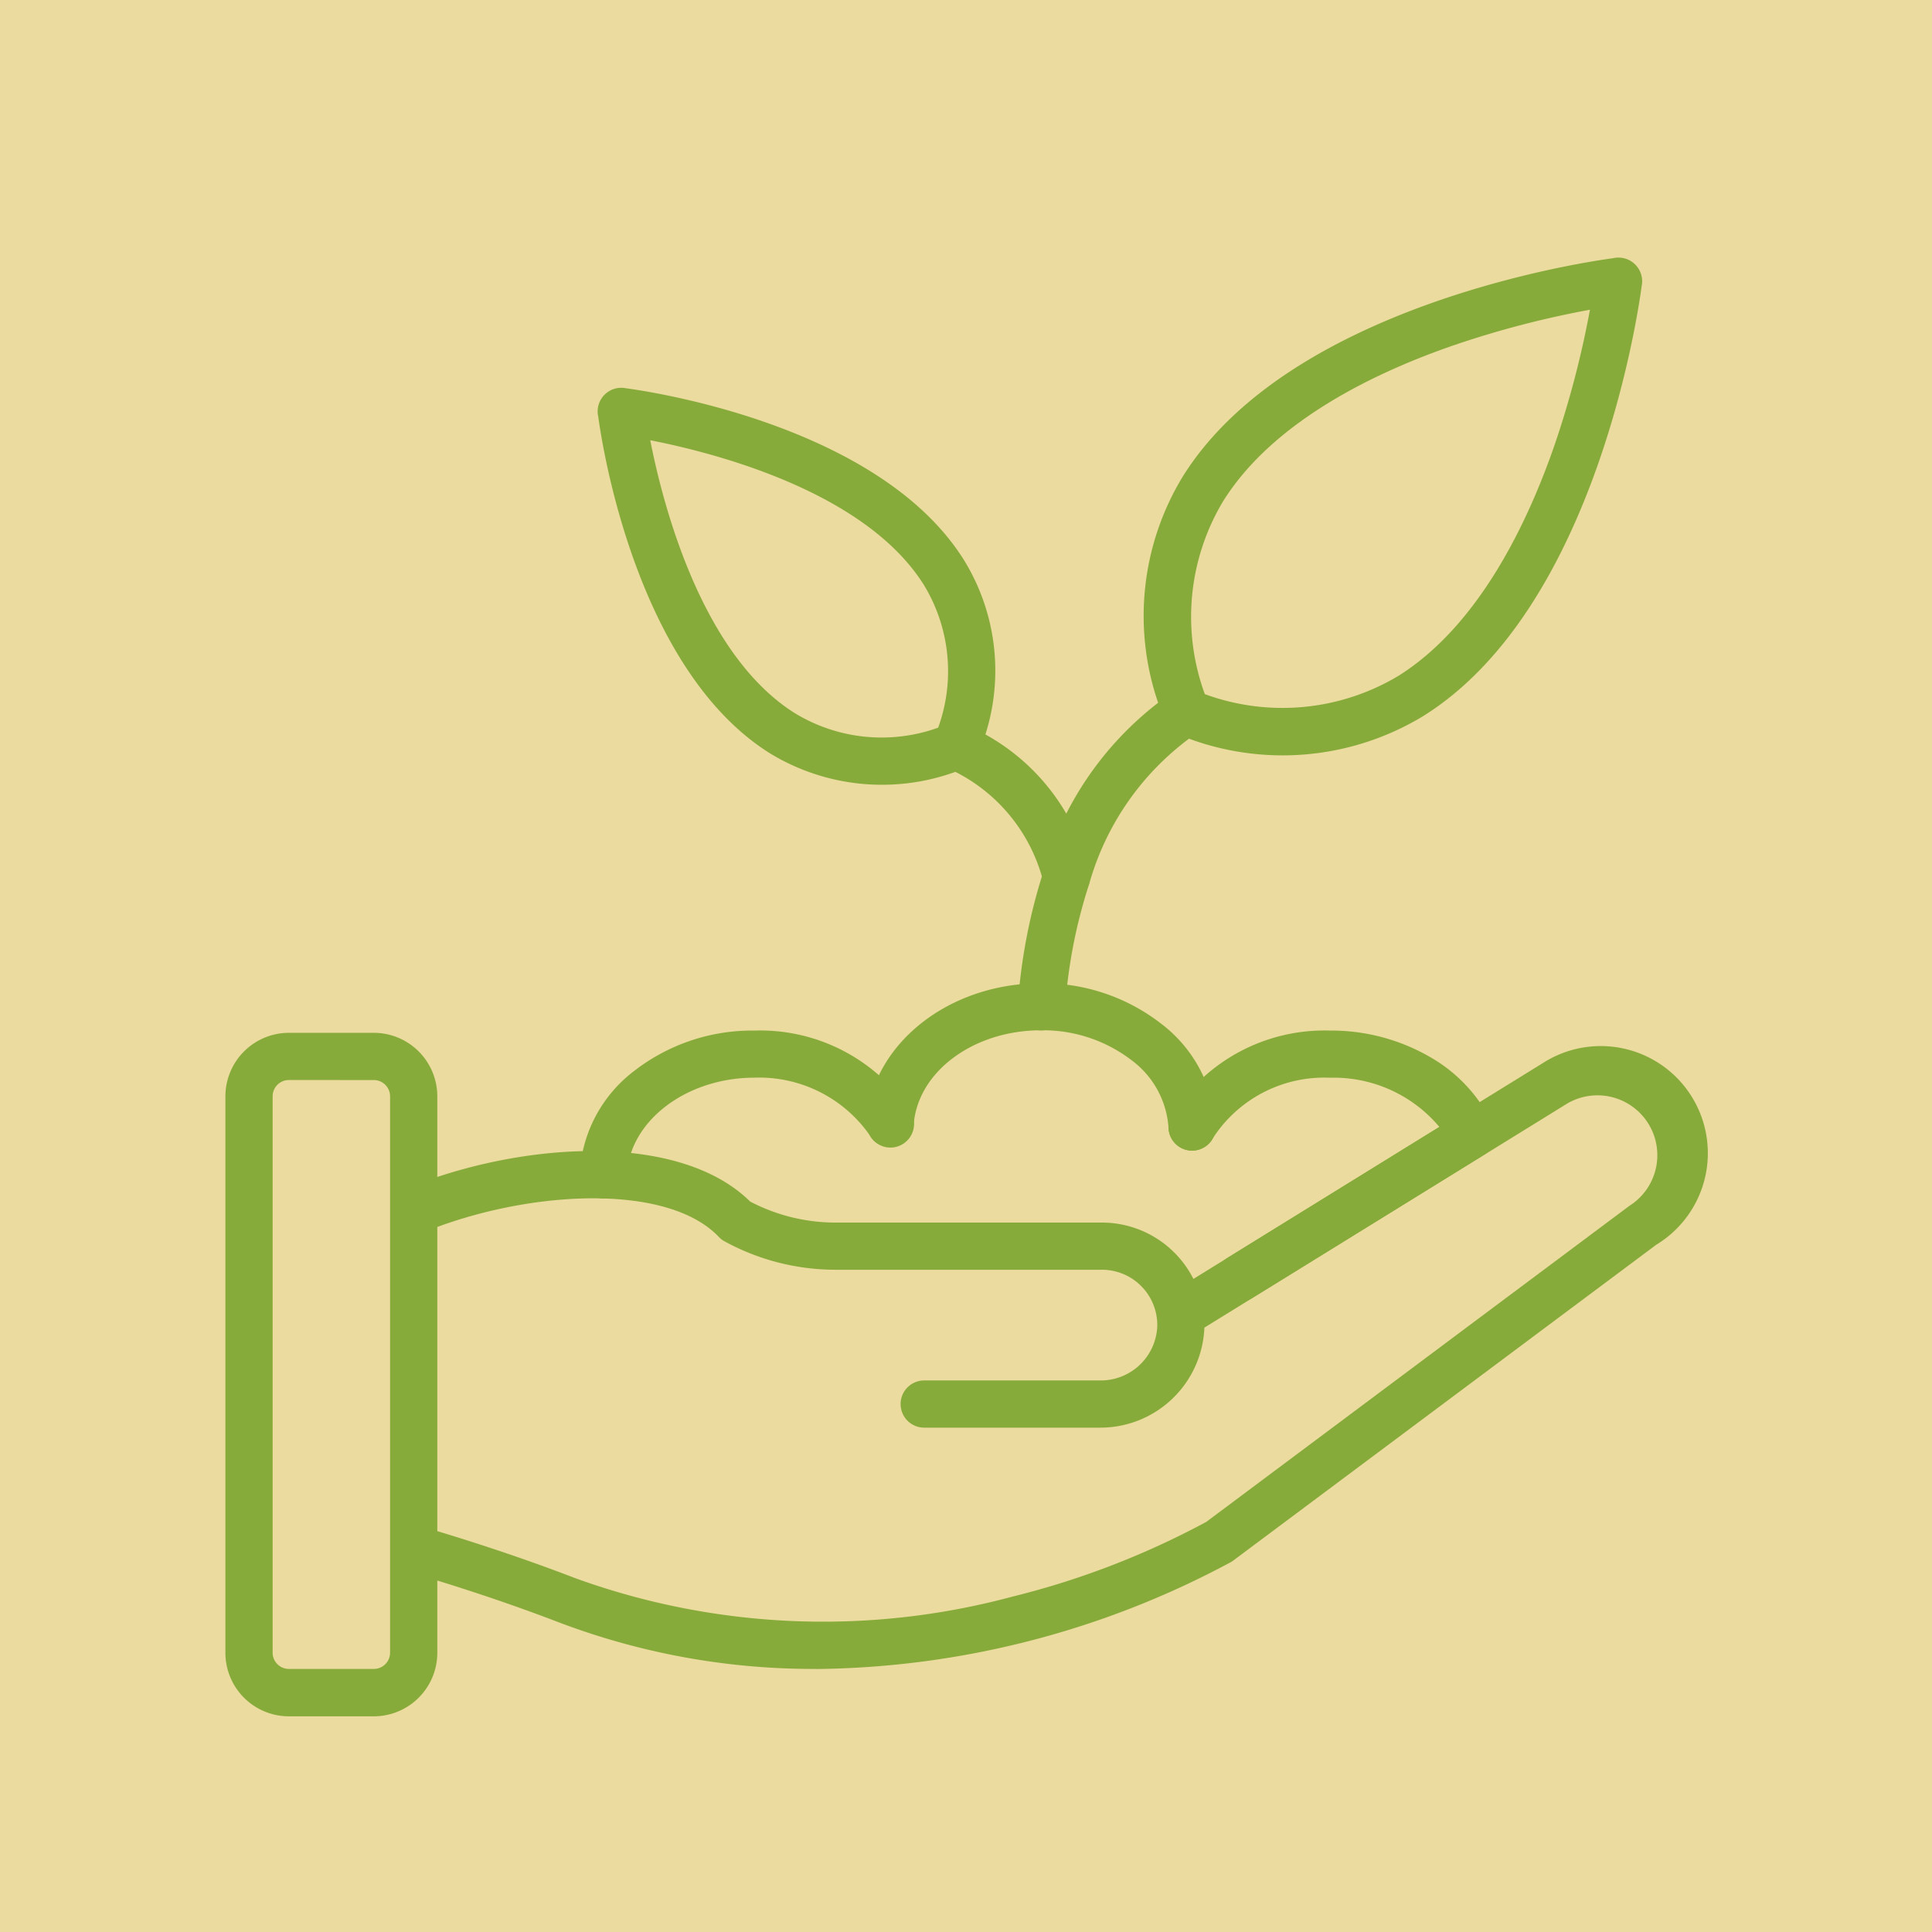 <svg xmlns="http://www.w3.org/2000/svg" width="60" height="60" viewBox="0 0 60 60">
  <g id="Grupo_1106213" data-name="Grupo 1106213" transform="translate(-205 -602)">
    <rect id="Rectángulo_402770" data-name="Rectángulo 402770" width="60" height="60" transform="translate(205 602)" fill="#ecdb9f"/>
    <g id="AdobeStock_869049184" transform="translate(151 542.457)">
      <path id="Trazado_897585" data-name="Trazado 897585" d="M531.565,91.543h-.056a.733.733,0,0,1-.676-.786,17.4,17.4,0,0,1,.81-4.195.059.059,0,0,1,.006-.018,10.167,10.167,0,0,1,3.541-5.176,8.318,8.318,0,0,1,.76-7.018c3.29-5.285,12.35-6.652,13.367-6.788a.736.736,0,0,1,.89.863c-.116.874-1.454,10.036-6.789,13.359a8.42,8.42,0,0,1-7.269.7,8.488,8.488,0,0,0-3.1,4.511.058.058,0,0,1-.006.017,15.9,15.9,0,0,0-.743,3.855A.733.733,0,0,1,531.565,91.543ZM536.64,81.1a7.008,7.008,0,0,0,6-.56c2.514-1.568,4.033-4.776,4.866-7.191a29.559,29.559,0,0,0,1.094-4.187,29.681,29.681,0,0,0-4.2,1.094c-2.422.831-5.638,2.351-7.2,4.867A6.979,6.979,0,0,0,536.64,81.1Z" transform="translate(-445.223)" fill="#87ab3a"/>
      <path id="Trazado_897586" data-name="Trazado 897586" d="M296.309,160.662a.733.733,0,0,1-.718-.584,5.266,5.266,0,0,0-2.731-3.413,6.683,6.683,0,0,1-5.754-.573c-4.159-2.6-5.222-9.6-5.337-10.459a.733.733,0,0,1,.856-.882c.742.1,7.885,1.14,10.506,5.342a6.549,6.549,0,0,1,.662,5.41,6.6,6.6,0,0,1,3.233,4.275.733.733,0,0,1-.719.883Zm-12.926-14.3c.4,2.039,1.605,6.677,4.5,8.485a5.18,5.18,0,0,0,4.443.445,5.154,5.154,0,0,0-.441-4.427c-1.814-2.9-6.464-4.1-8.507-4.5Z" transform="translate(-209.19 -73.151)" fill="#87ab3a"/>
      <path id="Trazado_897587" data-name="Trazado 897587" d="M173.169,554.823H173a22.262,22.262,0,0,1-7.826-1.449c-1.822-.7-3.529-1.232-4.639-1.558a.734.734,0,0,1,.416-1.408c1.137.334,2.883.881,4.75,1.6a22.6,22.6,0,0,0,13.553.573,25.635,25.635,0,0,0,6.032-2.323l13.12-9.8a.536.536,0,0,1,.052-.036,1.859,1.859,0,0,0-1.953-3.162l-2.6,1.606-9.024,5.573a.733.733,0,1,1-.77-1.248l11.624-7.18a3.326,3.326,0,1,1,3.524,5.641l-13.133,9.805q-.031.023-.065.044a27.738,27.738,0,0,1-12.9,3.325Z" transform="translate(-93.826 -443.45)" fill="#87ab3a"/>
      <path id="Trazado_897588" data-name="Trazado 897588" d="M188.326,605.8h-5.469a.733.733,0,1,1,0-1.466h5.469a1.756,1.756,0,0,0,1.769-1.676,1.719,1.719,0,0,0-1.719-1.762H180.12a7.179,7.179,0,0,1-3.448-.874h0l-.026-.014a.732.732,0,0,1-.167-.131c-1.575-1.655-5.709-1.446-8.8-.288a.733.733,0,0,1-.515-1.373c3.525-1.322,8.157-1.541,10.289.563a5.723,5.723,0,0,0,2.665.652h8.255a3.185,3.185,0,0,1,3.185,3.264A3.233,3.233,0,0,1,188.326,605.8Z" transform="translate(-100.155 -501.92)" fill="#87ab3a"/>
      <path id="Trazado_897589" data-name="Trazado 897589" d="M65.609,548.437H62.972A1.973,1.973,0,0,1,61,546.466V529.182a1.974,1.974,0,0,1,1.972-1.972h2.637a1.974,1.974,0,0,1,1.972,1.972v17.284A1.974,1.974,0,0,1,65.609,548.437Zm-2.637-19.761a.506.506,0,0,0-.505.505v17.284a.505.505,0,0,0,.505.5h2.637a.505.505,0,0,0,.505-.5V529.182a.506.506,0,0,0-.505-.505Z" transform="translate(0 -435.592)" fill="#87ab3a"/>
      <path id="Trazado_897590" data-name="Trazado 897590" d="M271.825,531.1H271.8a.733.733,0,0,1-.708-.758,4.28,4.28,0,0,1,1.692-3.2,5.981,5.981,0,0,1,3.733-1.253,5.585,5.585,0,0,1,4.842,2.507.733.733,0,1,1-1.268.733,4.186,4.186,0,0,0-3.574-1.777c-2.126,0-3.9,1.362-3.96,3.038A.733.733,0,0,1,271.825,531.1Z" transform="translate(-199.088 -434.341)" fill="#87ab3a"/>
      <path id="Trazado_897591" data-name="Trazado 897591" d="M451.217,502.942a.733.733,0,0,1-.733-.712,2.846,2.846,0,0,0-1.146-2.095,4.51,4.51,0,0,0-2.814-.93c-2.1,0-3.833,1.289-3.954,2.937a.734.734,0,0,1-1.466-.046v-.052c.172-2.414,2.552-4.3,5.417-4.3a5.979,5.979,0,0,1,3.728,1.25,4.287,4.287,0,0,1,1.7,3.19v.027A.733.733,0,0,1,451.217,502.942Z" transform="translate(-360.195 -407.665)" fill="#87ab3a"/>
      <path id="Trazado_897592" data-name="Trazado 897592" d="M622.386,534.285a.733.733,0,0,1-.386-1.358l6.584-4.068a4.279,4.279,0,0,0-3.4-1.527,4.117,4.117,0,0,0-3.628,1.871.733.733,0,0,1-1.382-.341h0a.734.734,0,0,1,.091-.355,5.592,5.592,0,0,1,4.919-2.64,6.128,6.128,0,0,1,3.074.8,4.777,4.777,0,0,1,1.993,2.134.733.733,0,0,1-.282.927l-7.193,4.445A.728.728,0,0,1,622.386,534.285Z" transform="translate(-529.884 -434.319)" fill="#87ab3a"/>
    </g>
  </g>
</svg>
